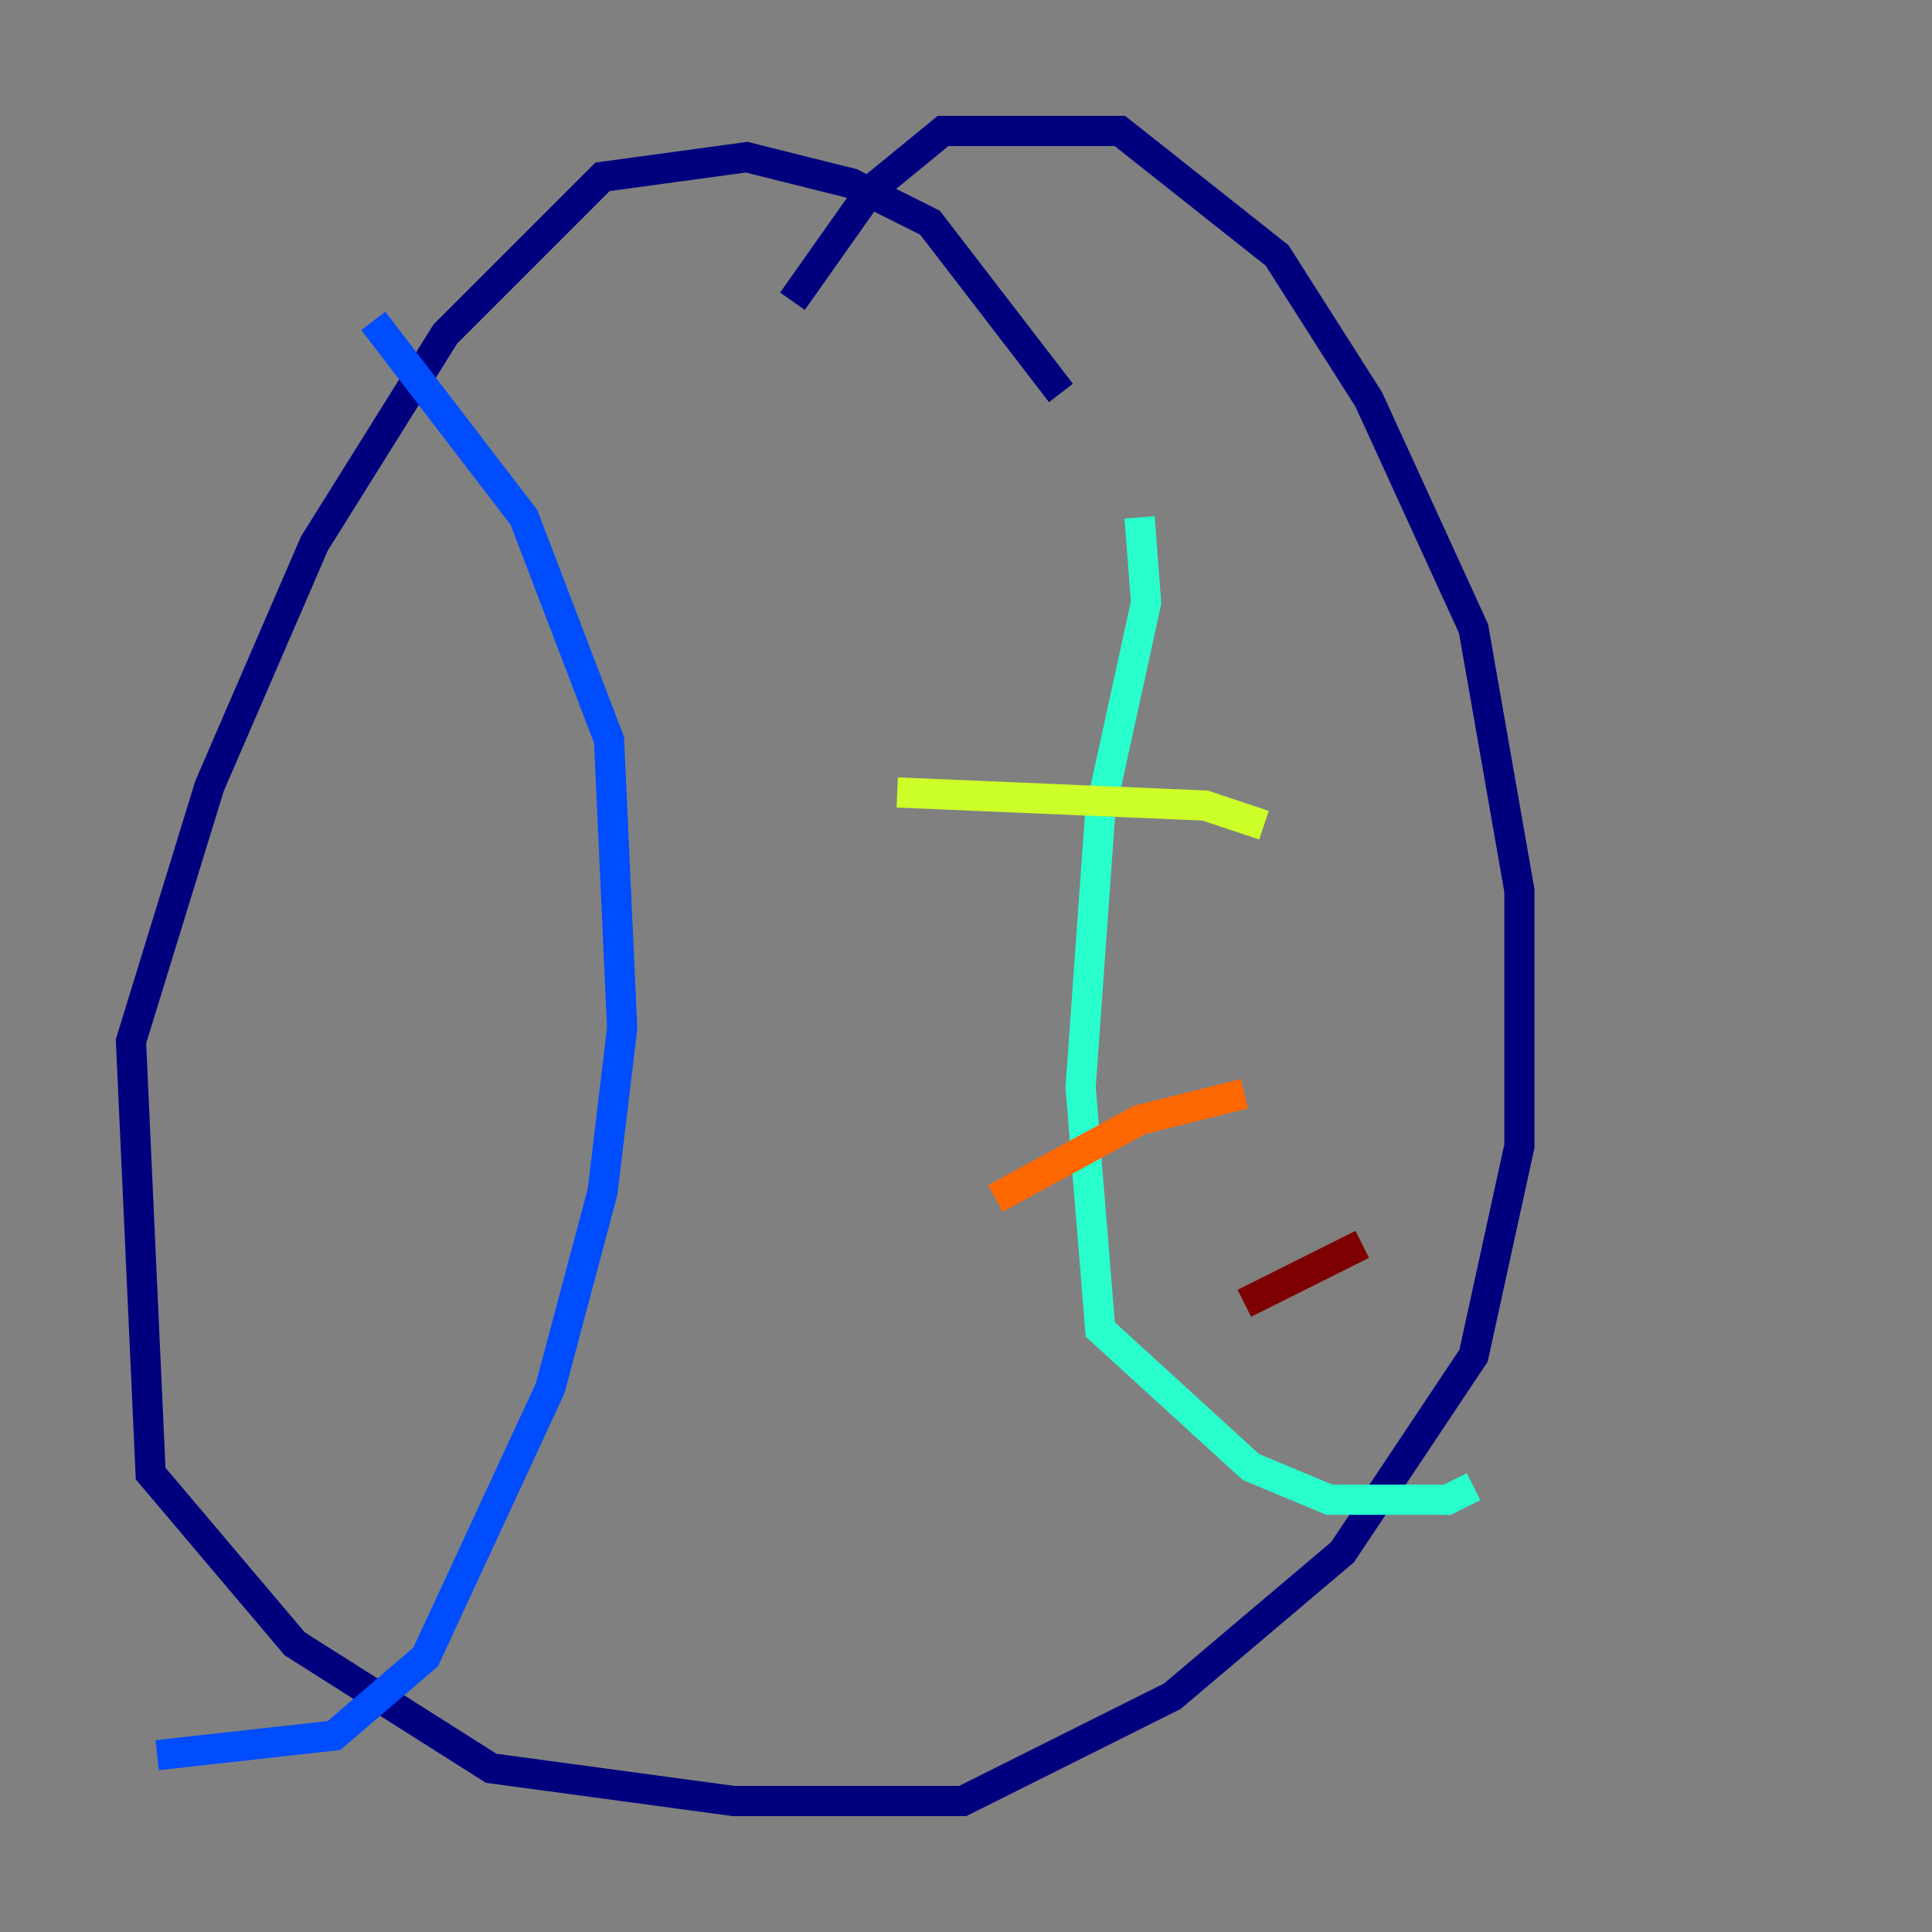 <?xml version="1.0" encoding="utf-8" ?>
<svg baseProfile="tiny" height="128" version="1.2" viewBox="0,0,128,128" width="128" xmlns="http://www.w3.org/2000/svg" xmlns:ev="http://www.w3.org/2001/xml-events" xmlns:xlink="http://www.w3.org/1999/xlink"><rect x="0" y="0" width="128" height="128" fill="#808080" stroke="none"/><defs /><polyline fill="none" points="70.291,26.034 61.614,14.752 56.407,12.149 49.464,10.414 39.919,11.715 29.505,22.129 20.827,36.014 13.885,52.068 8.678,68.99 9.98,97.627 19.525,108.909 32.542,117.153 48.597,119.322 63.783,119.322 77.668,112.38 88.949,102.834 97.627,89.817 100.664,75.932 100.664,59.01 97.627,41.654 90.685,26.468 84.61,16.922 74.197,8.678 62.481,8.678 57.709,12.583 52.502,19.959" stroke="#00007f" stroke-width="2" /><polyline fill="none" points="24.732,21.261 34.712,34.278 40.352,49.031 41.22,68.122 39.919,78.969 36.447,91.986 28.203,109.776 22.129,114.983 10.414,116.285" stroke="#004cff" stroke-width="2" /><polyline fill="none" points="75.498,34.278 75.932,39.919 72.895,53.803 71.593,72.027 72.895,88.081 82.875,97.193 88.081,99.363 95.891,99.363 97.627,98.495" stroke="#29ffcd" stroke-width="2" /><polyline fill="none" points="59.444,52.502 79.837,53.37 83.742,54.671" stroke="#cdff29" stroke-width="2" /><polyline fill="none" points="65.953,79.403 75.498,74.197 82.441,72.461" stroke="#ff6700" stroke-width="2" /><polyline fill="none" points="82.441,86.346 90.251,82.441" stroke="#7f0000" stroke-width="2" /></svg>